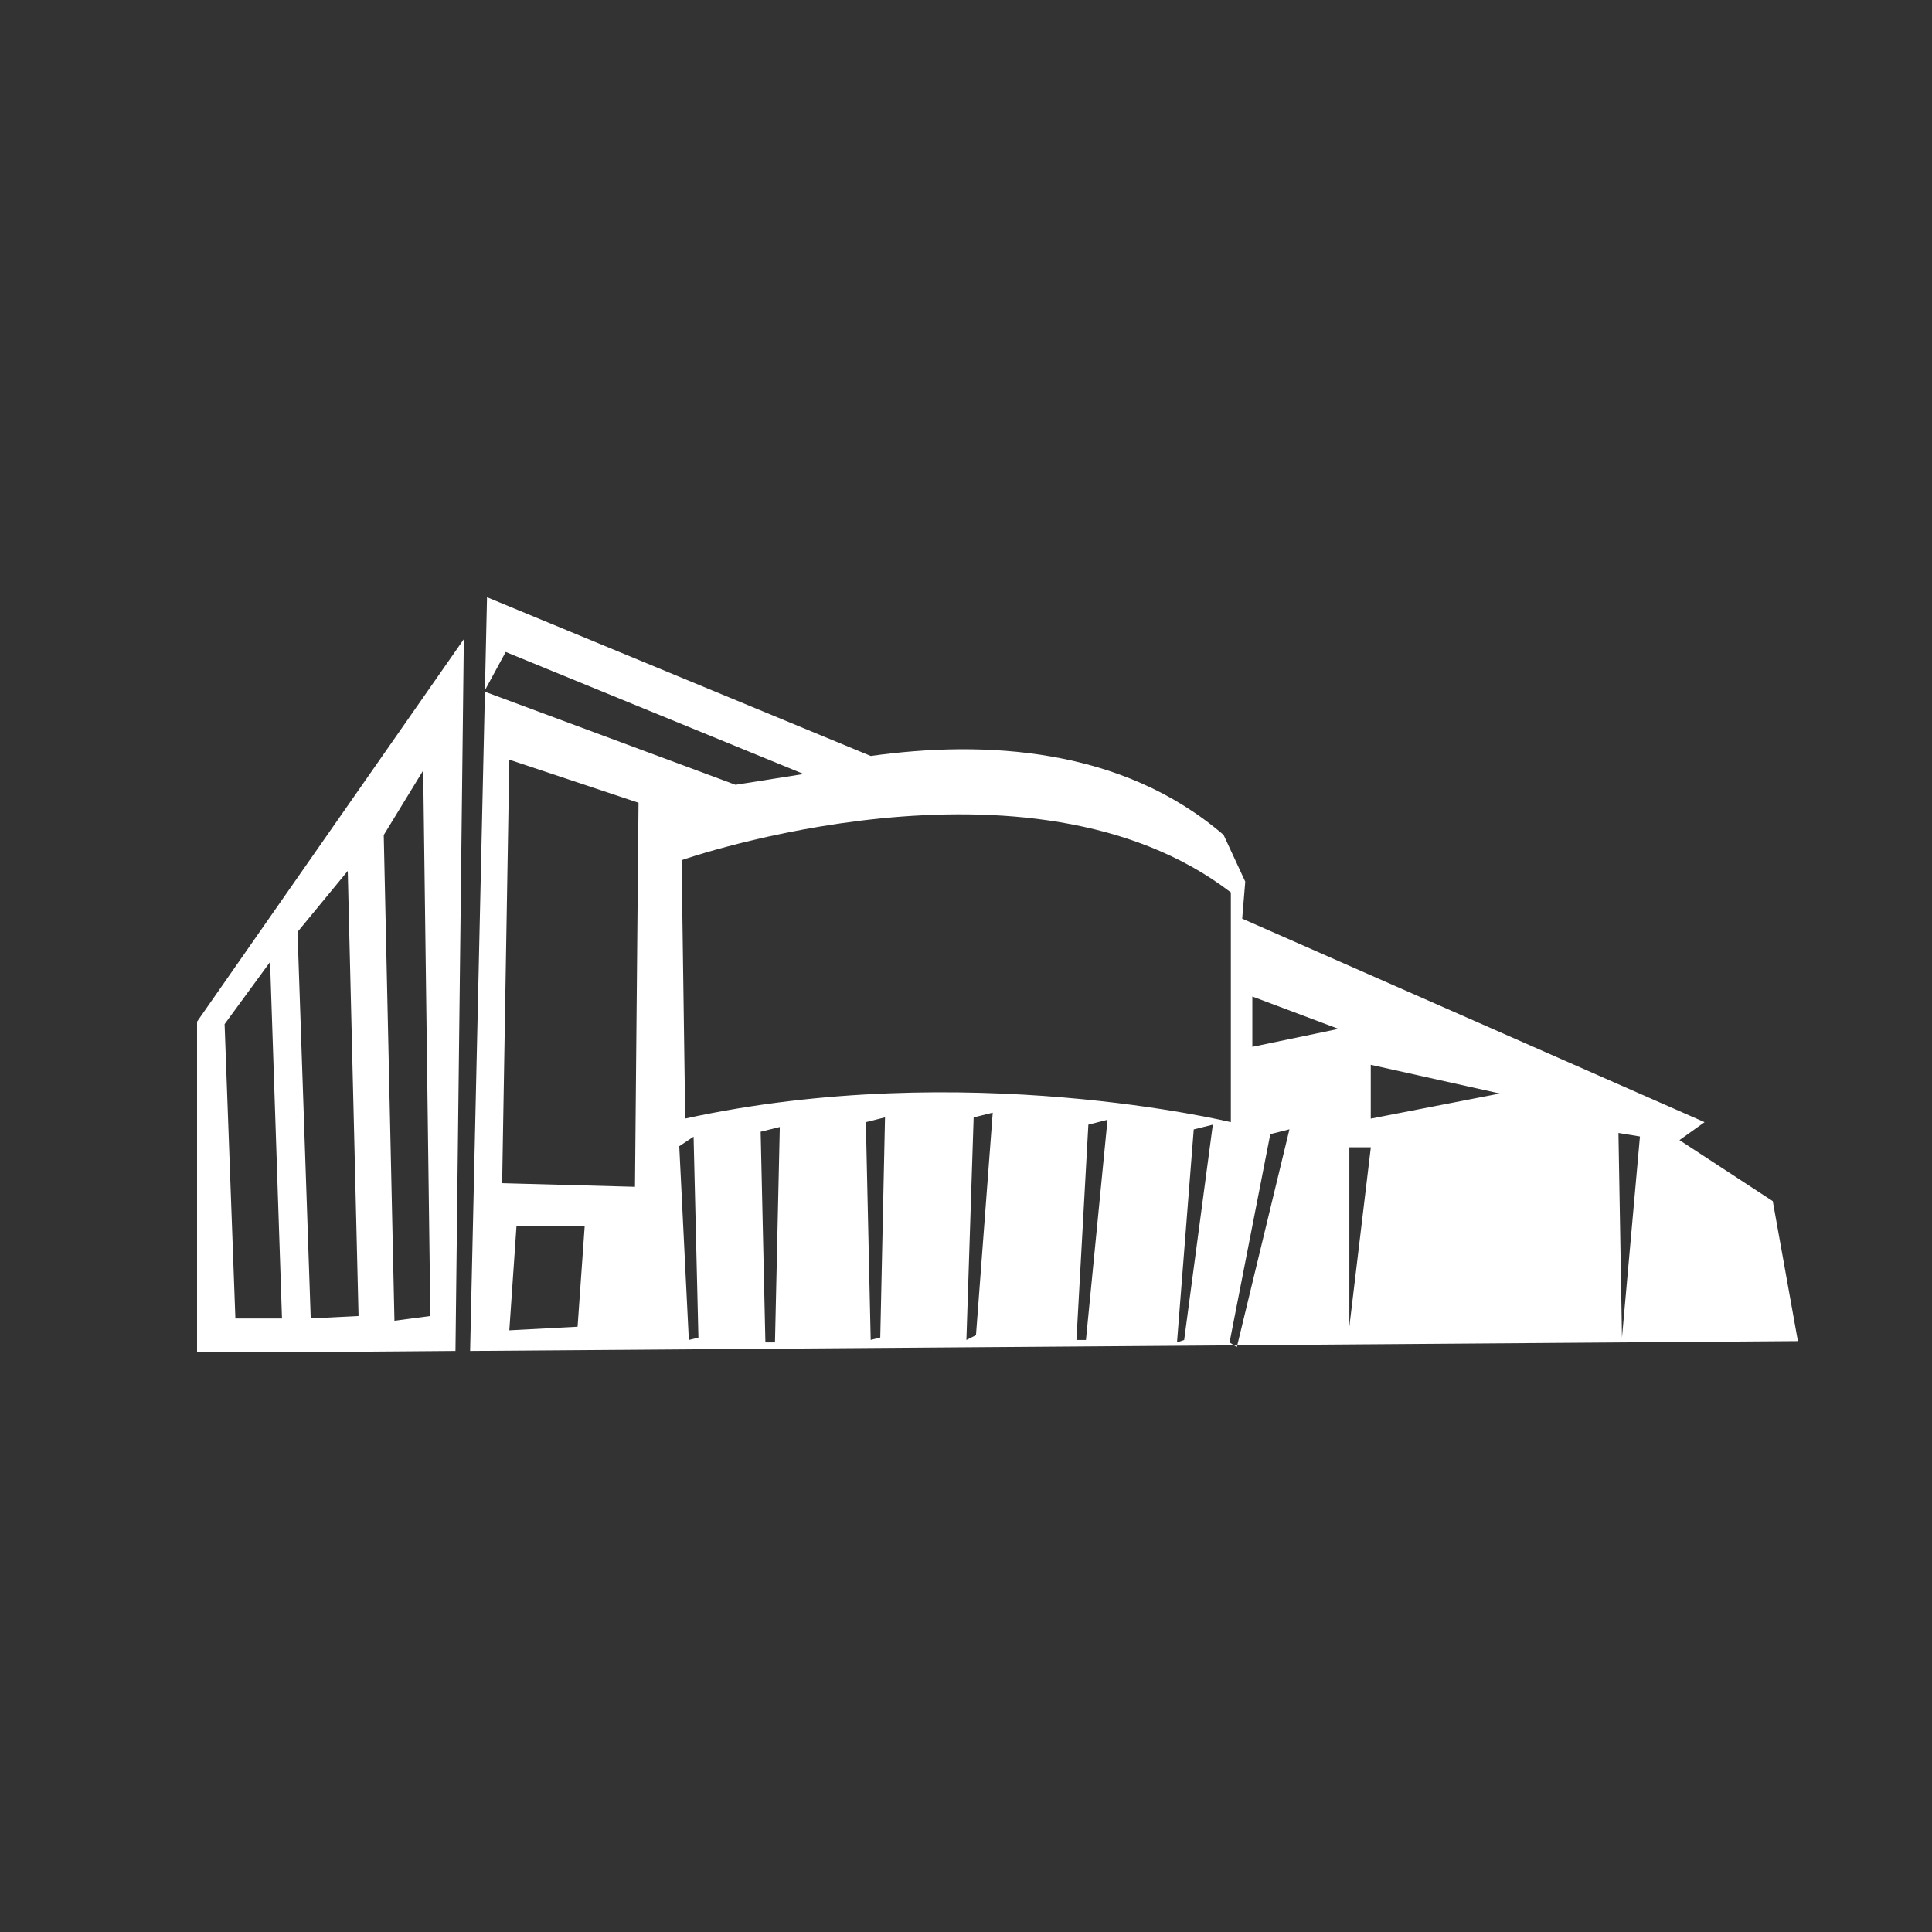 <?xml version="1.0" encoding="utf-8"?>
<!-- Generator: Adobe Illustrator 16.0.3, SVG Export Plug-In . SVG Version: 6.00 Build 0)  -->
<!DOCTYPE svg PUBLIC "-//W3C//DTD SVG 1.1//EN" "http://www.w3.org/Graphics/SVG/1.1/DTD/svg11.dtd">
<svg version="1.1" id="圖層_1" xmlns="http://www.w3.org/2000/svg" xmlns:xlink="http://www.w3.org/1999/xlink" x="0px" y="0px"
	 width="24px" height="24px" viewBox="0 0 24 24" enable-background="new 0 0 24 24" xml:space="preserve">
<rect x="0" y="0" width="24" height="24" fill="#333333" stroke="none"/>
<g>
	<polygon fill="#FFFFFF" points="15.364,16.734 15.37,16.711 15.33,16.712 	"/>
	<path fill="#FFFFFF" d="M22.022,14.921l-1.159-0.758l0.312-0.223l-5.744-2.528l0.038-0.46l-0.269-0.58
		c-1.267-1.092-2.973-1.178-4.383-0.981L6.05,7.419L6.024,8.574l0.258-0.475l3.701,1.516L9.137,9.749L6.024,8.593L5.84,16.782
		l9.49-0.07l-0.056-0.036l0.506-2.587l0.238-0.06l-0.648,2.682l6.964-0.051L22.022,14.921z M7.175,16.481l-0.848,0.045l0.089-1.293
		h0.847L7.175,16.481z M7.888,14.743l-1.65-0.045l0.089-5.261l1.605,0.535L7.888,14.743z M8.557,16.646l-0.119-2.407l0.178-0.119
		l0.06,2.496L8.557,16.646z M9.627,16.676H9.508l-0.059-2.617L9.687,14L9.627,16.676z M10.935,16.615l-0.119,0.03l-0.06-2.705
		l0.238-0.06L10.935,16.615z M12.124,16.586l-0.119,0.06l0.09-2.765l0.237-0.059L12.124,16.586z M13.49,16.646h-0.118l0.148-2.675
		l0.238-0.061L13.49,16.646z M14.71,16.646l-0.089,0.03l0.208-2.646l0.237-0.059L14.71,16.646z M15.29,13.94
		c0,0-3.3-0.804-6.778-0.045l-0.045-3.21c0,0,4.326-1.516,6.823,0.401V13.94z M15.557,13.004v-0.625l1.07,0.402L15.557,13.004z
		 M16.762,16.481v-2.229h0.267L16.762,16.481z M17.028,13.896v-0.669l1.604,0.357L17.028,13.896z M20.149,16.615l-0.044-2.541
		l0.267,0.044L20.149,16.615z"/>
</g>
<path fill-rule="evenodd" clip-rule="evenodd" fill="#FFFFFF" d="M2.448,12.691v4.103h1.694l1.516-0.012L5.762,7.94L2.448,12.691z
	 M2.924,16.378L2.79,12.722l0.565-0.772l0.148,4.429H2.924z M3.86,16.378l-0.164-4.801l0.624-0.758l0.134,5.529L3.86,16.378z
	 M4.9,16.407l-0.133-6.034l0.49-0.802l0.089,6.777L4.9,16.407z"/>
</svg>

